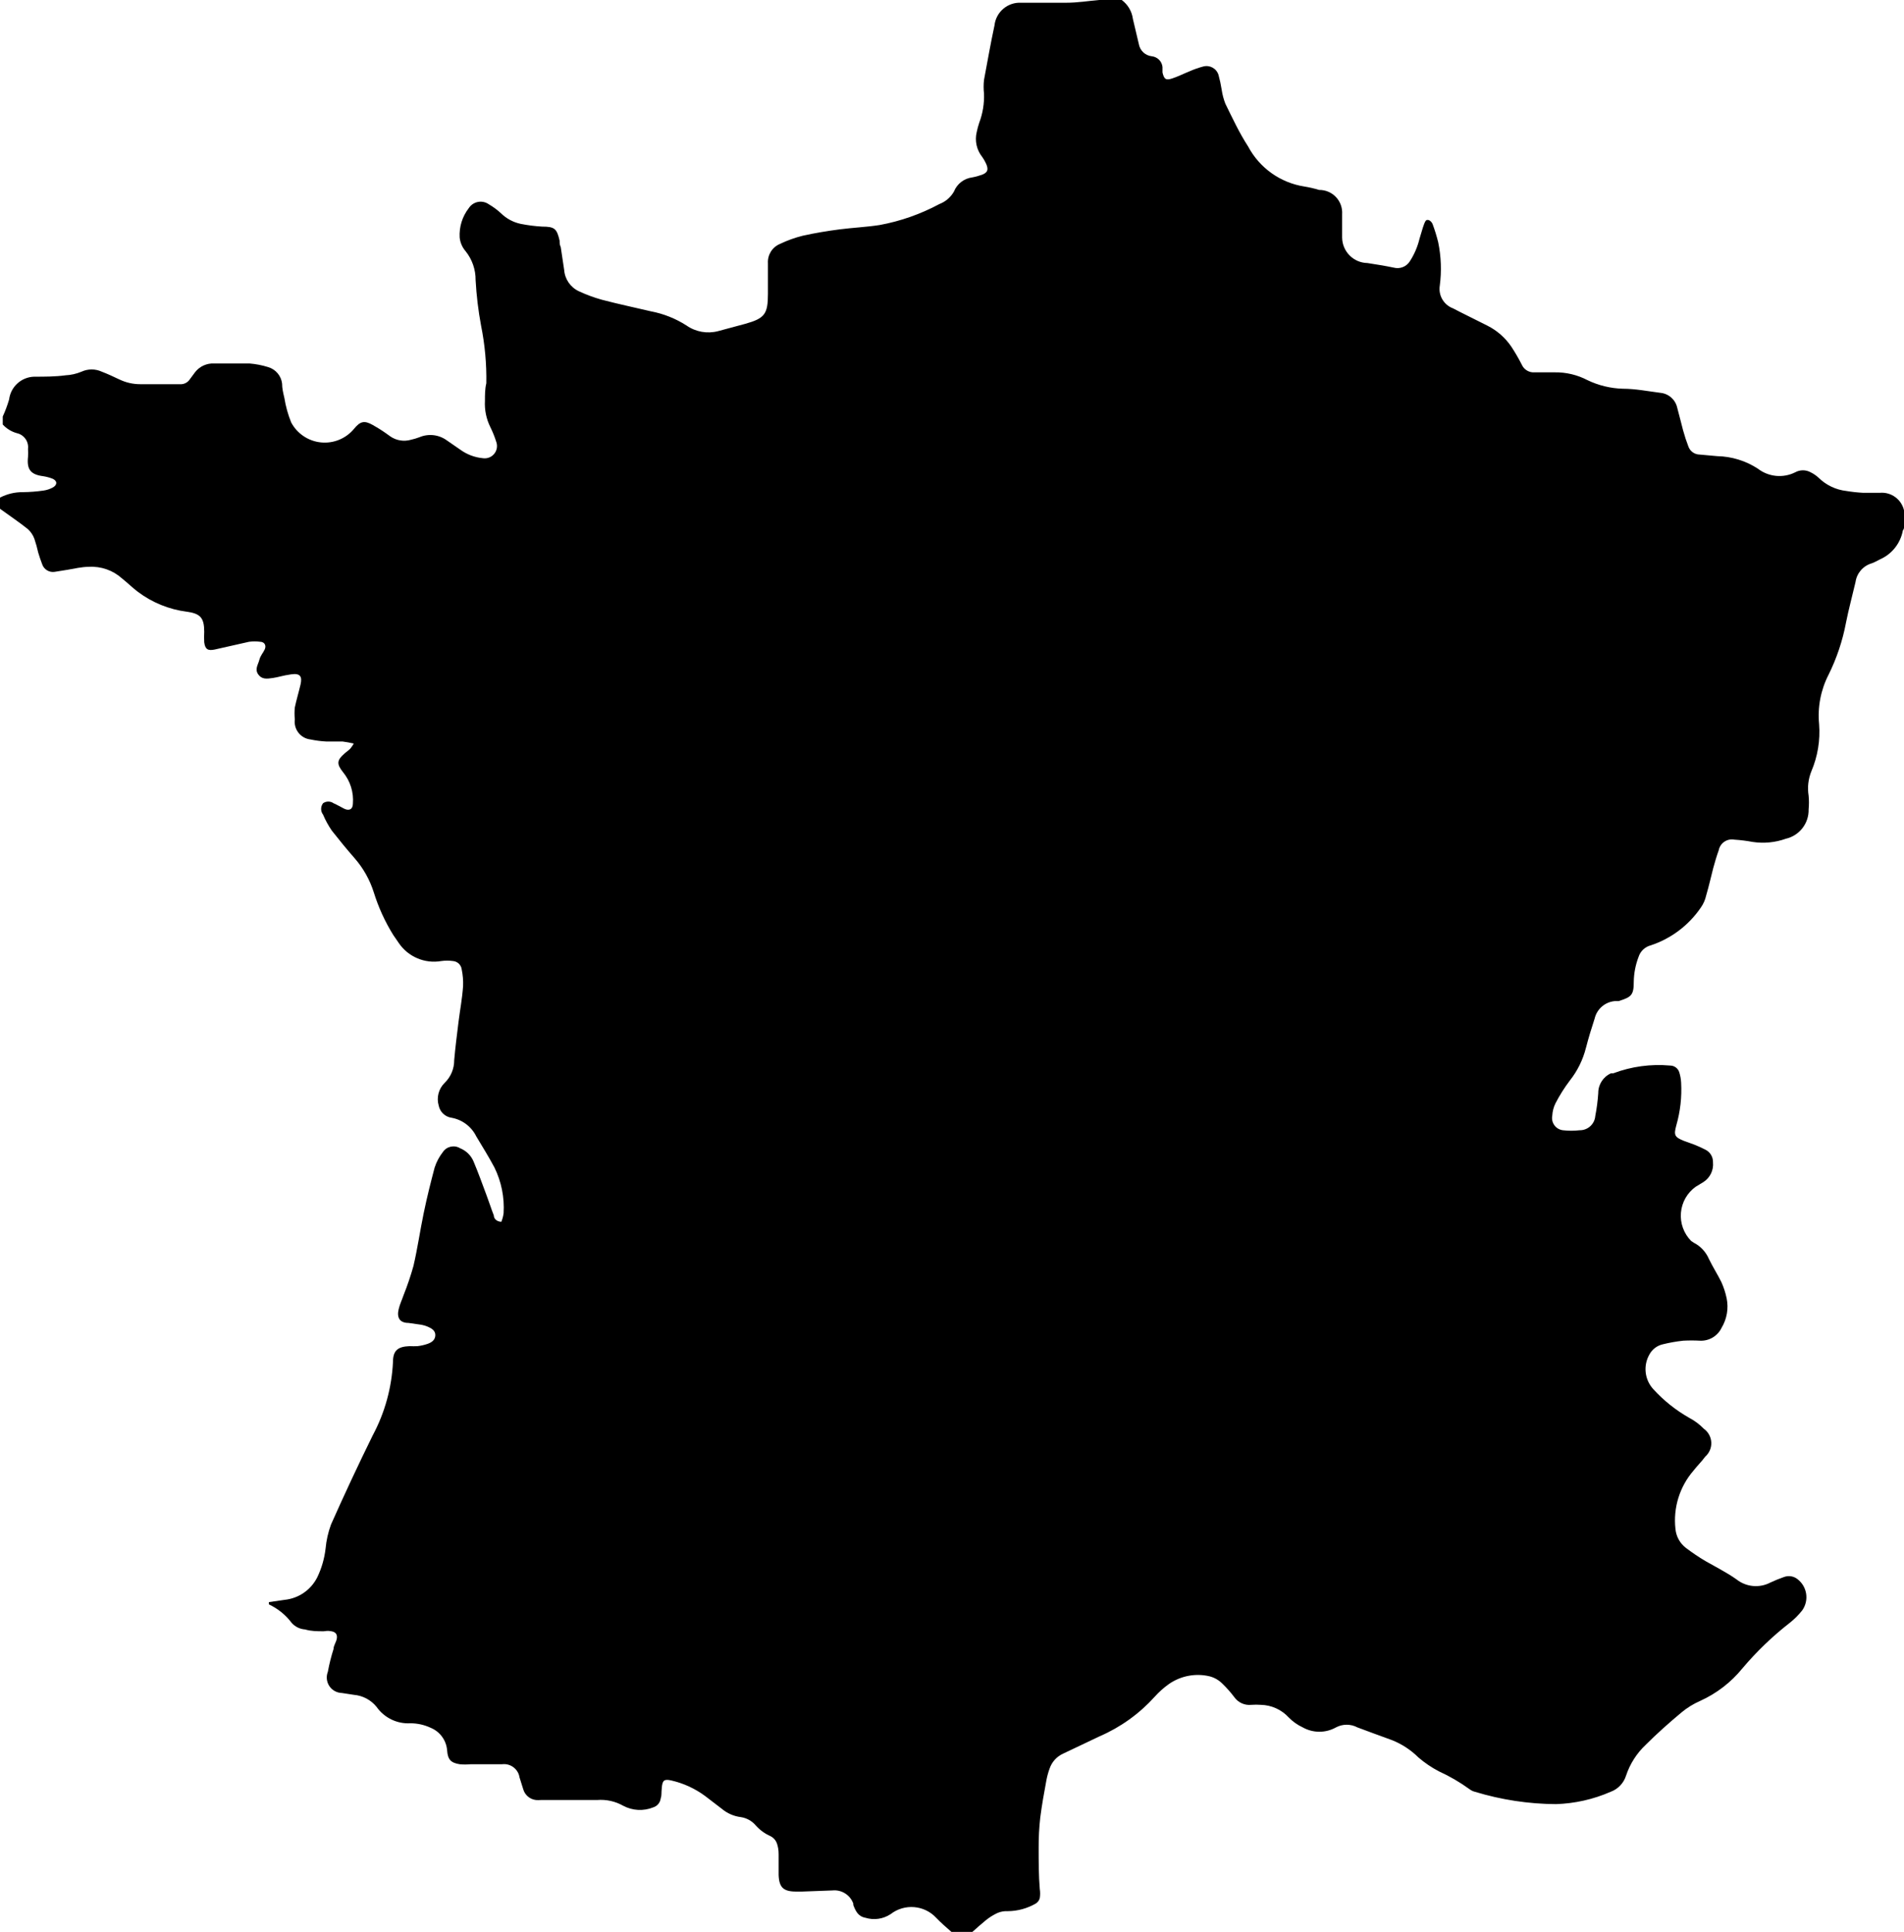 <?xml version="1.0" encoding="UTF-8" standalone="no"?>
<svg
   xmlns:dc="http://purl.org/dc/elements/1.1/"
   xmlns:cc="http://creativecommons.org/ns#"
   xmlns:rdf="http://www.w3.org/1999/02/22-rdf-syntax-ns#"
   xmlns:svg="http://www.w3.org/2000/svg"
   xmlns="http://www.w3.org/2000/svg"
   xmlns:sodipodi="http://sodipodi.sourceforge.net/DTD/sodipodi-0.dtd"
   xmlns:inkscape="http://www.inkscape.org/namespaces/inkscape"
   width="552.016pt"
   height="559.933pt"
   version="1.1"
   viewBox="0 0 552.016 559.933"
   id="svg146"
   sodipodi:docname="noun-france-1009184.svg"
   inkscape:version="0.92.3 (2405546, 2018-03-11)">
  <sodipodi:namedview
     pagecolor="#ffffff"
     bordercolor="#666666"
     borderopacity="1"
     objecttolerance="10"
     gridtolerance="10"
     guidetolerance="10"
     inkscape:pageopacity="0"
     inkscape:pageshadow="2"
     inkscape:window-width="680"
     inkscape:window-height="480"
     id="namedview148"
     showgrid="false"
     fit-margin-top="0"
     fit-margin-left="0"
     fit-margin-right="0"
     fit-margin-bottom="0"
     inkscape:zoom="0.25285714"
     inkscape:cx="368.71186"
     inkscape:cy="280.00164"
     inkscape:window-x="0"
     inkscape:window-y="0"
     inkscape:window-maximized="0"
     inkscape:current-layer="svg146" />
  <defs
     id="defs68">
    <symbol
       id="v"
       overflow="visible"
       style="overflow:visible">
      <path
         d="m 22.109,-1.328 c -1.137,0.594 -2.324,1.043 -3.562,1.344 -1.242,0.301 -2.531,0.453 -3.875,0.453 -4,0 -7.172,-1.117 -9.516,-3.359 -2.344,-2.238 -3.516,-5.273 -3.516,-9.109 0,-3.844 1.172,-6.883 3.516,-9.125 2.344,-2.25 5.516,-3.375 9.516,-3.375 1.344,0 2.633,0.152 3.875,0.453 1.238,0.305 2.426,0.75 3.562,1.344 v 4.984 c -1.148,-0.789 -2.281,-1.367 -3.406,-1.734 -1.117,-0.363 -2.293,-0.547 -3.531,-0.547 -2.211,0 -3.949,0.711 -5.219,2.125 -1.262,1.418 -1.891,3.375 -1.891,5.875 0,2.481 0.629,4.43 1.891,5.844 1.27,1.418 3.008,2.125 5.219,2.125 1.238,0 2.414,-0.18 3.531,-0.547 1.125,-0.363 2.258,-0.938 3.406,-1.719 z"
         id="path2"
         inkscape:connector-curvature="0" />
    </symbol>
    <symbol
       id="b"
       overflow="visible"
       style="overflow:visible">
      <path
         d="m 16.172,-13.125 c -0.5,-0.238 -1,-0.414 -1.5,-0.531 -0.5,-0.113 -1,-0.172 -1.5,-0.172 -1.492,0 -2.637,0.48 -3.438,1.438 -0.793,0.949 -1.188,2.309 -1.188,4.078 V -3e-5 H 2.766 v -18.047 H 8.547 v 2.969 c 0.738,-1.188 1.586,-2.051 2.547,-2.594 0.957,-0.539 2.109,-0.812 3.453,-0.812 0.195,0 0.406,0.012 0.625,0.031 0.227,0.012 0.555,0.043 0.984,0.094 z"
         id="path5"
         inkscape:connector-curvature="0" />
    </symbol>
    <symbol
       id="a"
       overflow="visible"
       style="overflow:visible">
      <path
         d="m 20.781,-9.078 v 1.656 H 7.297 c 0.145,1.355 0.633,2.371 1.469,3.047 0.832,0.668 2.004,1 3.516,1 1.207,0 2.445,-0.176 3.719,-0.531 1.281,-0.363 2.594,-0.91 3.938,-1.641 v 4.453 c -1.367,0.512 -2.731,0.898 -4.094,1.156 -1.367,0.27 -2.731,0.406 -4.094,0.406 -3.273,0 -5.812,-0.828 -7.625,-2.484 C 2.32,-3.68 1.422,-6.008 1.422,-9 c 0,-2.945 0.883,-5.266 2.656,-6.953 1.781,-1.688 4.227,-2.531 7.344,-2.531 2.832,0 5.098,0.855 6.797,2.562 1.707,1.711 2.562,3.992 2.562,6.844 z m -5.922,-1.906 c 0,-1.102 -0.324,-1.988 -0.969,-2.656 -0.637,-0.664 -1.469,-1 -2.5,-1 -1.117,0 -2.023,0.312 -2.719,0.938 -0.699,0.625 -1.137,1.531 -1.312,2.719 z"
         id="path8"
         inkscape:connector-curvature="0" />
    </symbol>
    <symbol
       id="f"
       overflow="visible"
       style="overflow:visible">
      <path
         d="m 10.859,-8.125 c -1.199,0 -2.106,0.211 -2.719,0.625 -0.605,0.406 -0.906,1.008 -0.906,1.797 0,0.73 0.242,1.305 0.734,1.719 0.488,0.406 1.164,0.609 2.031,0.609 1.094,0 2.008,-0.383 2.75,-1.156 0.738,-0.781 1.109,-1.754 1.109,-2.922 V -8.125 Z m 8.812,-2.172 V 10e-5 H 13.859 v -2.672 c -0.773,1.094 -1.641,1.891 -2.609,2.391 -0.969,0.5 -2.148,0.75 -3.531,0.75 -1.867,0 -3.383,-0.539 -4.547,-1.625 -1.168,-1.094 -1.75,-2.516 -1.75,-4.266 0,-2.113 0.723,-3.66 2.172,-4.641 1.457,-0.988 3.742,-1.484 6.859,-1.484 h 3.406 v -0.453 c 0,-0.914 -0.359,-1.582 -1.078,-2 -0.719,-0.426 -1.844,-0.641 -3.375,-0.641 -1.23,0 -2.383,0.125 -3.453,0.375 -1.062,0.242 -2.047,0.605 -2.953,1.094 v -4.391 c 1.227,-0.301 2.469,-0.531 3.719,-0.688 1.25,-0.156 2.492,-0.234 3.734,-0.234 3.258,0 5.609,0.648 7.047,1.938 1.445,1.281 2.172,3.367 2.172,6.25 z"
         id="path11"
         inkscape:connector-curvature="0" />
    </symbol>
    <symbol
       id="c"
       overflow="visible"
       style="overflow:visible">
      <path
         d="m 9.078,-23.172 v 5.125 h 5.938 v 4.125 H 9.078 v 7.656 c 0,0.836 0.164,1.402 0.5,1.703 0.332,0.293 0.988,0.438 1.969,0.438 h 2.969 V -2e-4 H 9.578 C 7.297,-2e-4 5.676,-0.473 4.719,-1.422 3.77,-2.379 3.297,-3.992 3.297,-6.266 v -7.656 H 0.438 v -4.125 h 2.859 v -5.125 z"
         id="path14"
         inkscape:connector-curvature="0" />
    </symbol>
    <symbol
       id="k"
       overflow="visible"
       style="overflow:visible">
      <path
         d="m 15.047,-15.406 v -9.672 h 5.797 V 10e-5 H 15.047 v -2.609 c -0.793,1.062 -1.668,1.844 -2.625,2.344 -0.961,0.488 -2.062,0.734 -3.312,0.734 -2.231,0 -4.059,-0.879 -5.484,-2.641 -1.43,-1.77 -2.141,-4.047 -2.141,-6.828 0,-2.789 0.711,-5.066 2.141,-6.828 1.426,-1.77 3.254,-2.656 5.484,-2.656 1.238,0 2.336,0.25 3.297,0.75 0.969,0.5 1.848,1.277 2.641,2.328 z m -3.797,11.688 c 1.227,0 2.164,-0.445 2.812,-1.344 0.656,-0.906 0.984,-2.219 0.984,-3.938 0,-1.719 -0.328,-3.031 -0.984,-3.938 -0.648,-0.906 -1.586,-1.359 -2.812,-1.359 -1.23,0 -2.172,0.453 -2.828,1.359 -0.648,0.906 -0.969,2.219 -0.969,3.938 0,1.719 0.32,3.031 0.969,3.938 0.656,0.898 1.598,1.344 2.828,1.344 z"
         id="path17"
         inkscape:connector-curvature="0" />
    </symbol>
    <symbol
       id="j"
       overflow="visible"
       style="overflow:visible">
      <path
         d="m 12.375,-3.719 c 1.238,0 2.18,-0.445 2.828,-1.344 0.645,-0.906 0.969,-2.219 0.969,-3.938 0,-1.719 -0.324,-3.031 -0.969,-3.938 -0.648,-0.906 -1.59,-1.359 -2.828,-1.359 -1.242,0 -2.188,0.461 -2.844,1.375 -0.656,0.906 -0.984,2.215 -0.984,3.922 0,1.699 0.328,3.008 0.984,3.922 0.656,0.906 1.602,1.359 2.844,1.359 z m -3.828,-11.688 c 0.789,-1.051 1.672,-1.828 2.641,-2.328 0.969,-0.5 2.078,-0.75 3.328,-0.75 2.227,0 4.055,0.887 5.484,2.656 1.426,1.762 2.141,4.039 2.141,6.828 0,2.781 -0.715,5.059 -2.141,6.828 -1.43,1.762 -3.258,2.641 -5.484,2.641 -1.25,0 -2.359,-0.25 -3.328,-0.75 -0.969,-0.5 -1.852,-1.273 -2.641,-2.328 V -6e-4 H 2.766 v -25.078 h 5.781 z"
         id="path20"
         inkscape:connector-curvature="0" />
    </symbol>
    <symbol
       id="e"
       overflow="visible"
       style="overflow:visible">
      <path
         d="m 0.406,-18.047 h 5.766 l 4.844,12.25 4.125,-12.25 h 5.781 l -7.594,19.75 c -0.762,2.008 -1.652,3.414 -2.672,4.219 -1.012,0.801 -2.352,1.203 -4.016,1.203 H 3.297 V 3.328 h 1.812 c 0.977,0 1.688,-0.156 2.125,-0.469 0.445,-0.305 0.797,-0.859 1.047,-1.672 l 0.156,-0.5 z"
         id="path23"
         inkscape:connector-curvature="0" />
    </symbol>
    <symbol
       id="i"
       overflow="visible"
       style="overflow:visible">
      <path
         d="m 0.156,-24.062 h 22.172 v 4.688 h -7.969 V 5e-4 h -6.203 v -19.375 h -8 z"
         id="path26"
         inkscape:connector-curvature="0" />
    </symbol>
    <symbol
       id="h"
       overflow="visible"
       style="overflow:visible">
      <path
         d="M 20.922,-10.984 V 0 h -5.812 v -8.406 c 0,-1.562 -0.039,-2.633 -0.109,-3.219 -0.062,-0.594 -0.184,-1.031 -0.359,-1.312 -0.219,-0.375 -0.523,-0.664 -0.906,-0.875 -0.387,-0.207 -0.828,-0.312 -1.328,-0.312 -1.199,0 -2.141,0.465 -2.828,1.391 -0.688,0.93 -1.031,2.215 -1.031,3.859 V 0 h -5.781 v -18.047 h 5.781 v 2.641 c 0.863,-1.051 1.785,-1.828 2.766,-2.328 0.977,-0.5 2.055,-0.75 3.234,-0.75 2.082,0 3.664,0.641 4.75,1.922 1.082,1.281 1.625,3.141 1.625,5.578 z"
         id="path29"
         inkscape:connector-curvature="0" />
    </symbol>
    <symbol
       id="u"
       overflow="visible"
       style="overflow:visible">
      <path
         d="m 15.047,-3.062 c -0.793,1.055 -1.668,1.828 -2.625,2.328 -0.961,0.492 -2.062,0.734 -3.312,0.734 -2.211,0 -4.031,-0.863 -5.469,-2.594 -1.438,-1.738 -2.156,-3.953 -2.156,-6.641 0,-2.695 0.719,-4.906 2.156,-6.625 1.438,-1.727 3.258,-2.594 5.469,-2.594 1.25,0 2.352,0.25 3.312,0.75 0.957,0.492 1.832,1.266 2.625,2.328 v -2.672 h 5.797 v 16.219 c 0,2.906 -0.918,5.125 -2.75,6.656 -1.824,1.531 -4.477,2.297 -7.953,2.297 -1.137,0 -2.231,-0.09 -3.281,-0.266 C 5.805,6.691 4.75,6.43 3.688,6.078 v -4.5 c 1.008,0.582 2,1.016 2.969,1.297 0.969,0.281 1.941,0.422 2.922,0.422 1.883,0 3.266,-0.414 4.141,-1.234 0.883,-0.824 1.328,-2.117 1.328,-3.891 z m -3.797,-11.234 c -1.199,0 -2.133,0.445 -2.797,1.328 -0.668,0.875 -1,2.121 -1,3.734 0,1.656 0.32,2.914 0.969,3.766 0.645,0.855 1.586,1.281 2.828,1.281 1.195,0 2.129,-0.438 2.797,-1.312 0.664,-0.883 1,-2.129 1,-3.734 0,-1.613 -0.336,-2.859 -1,-3.734 -0.668,-0.883 -1.602,-1.328 -2.797,-1.328 z"
         id="path32"
         inkscape:connector-curvature="0" />
    </symbol>
    <symbol
       id="g"
       overflow="visible"
       style="overflow:visible">
      <path
         d="m 2.578,-7.031 v -11.016 H 8.375 v 1.797 c 0,0.98 -0.008,2.211 -0.016,3.688 -0.012,1.48 -0.016,2.465 -0.016,2.953 0,1.461 0.035,2.508 0.109,3.141 0.082,0.637 0.211,1.102 0.391,1.391 0.238,0.375 0.547,0.668 0.922,0.875 0.383,0.199 0.828,0.297 1.328,0.297 1.195,0 2.141,-0.457 2.828,-1.375 0.688,-0.926 1.031,-2.211 1.031,-3.859 v -8.906 h 5.766 v 18.047 h -5.766 v -2.609 c -0.875,1.055 -1.797,1.828 -2.766,2.328 -0.969,0.5 -2.043,0.75 -3.219,0.75 -2.086,0 -3.672,-0.641 -4.766,-1.922 -1.086,-1.281 -1.625,-3.141 -1.625,-5.578 z"
         id="path35"
         inkscape:connector-curvature="0" />
    </symbol>
    <symbol
       id="t"
       overflow="visible"
       style="overflow:visible">
      <path
         d="m 3.031,-24.062 h 6.203 v 8.781 l 8.938,-8.781 h 7.203 l -11.578,11.391 12.781,12.672 H 18.797 L 9.234,-9.468 V 10e-4 H 3.031 Z"
         id="path38"
         inkscape:connector-curvature="0" />
    </symbol>
    <symbol
       id="s"
       overflow="visible"
       style="overflow:visible">
      <path
         d="M 2.766,-25.078 H 8.547 V 0 H 2.766 Z"
         id="path41"
         inkscape:connector-curvature="0" />
    </symbol>
    <symbol
       id="r"
       overflow="visible"
       style="overflow:visible">
      <path
         d="m 14.641,-25.078 v 3.797 h -3.188 c -0.812,0 -1.383,0.148 -1.703,0.438 -0.324,0.293 -0.484,0.809 -0.484,1.547 v 1.25 h 4.938 v 4.125 H 9.266 V 3e-4 h -5.766 v -13.922 h -2.875 v -4.125 h 2.875 v -1.25 c 0,-1.969 0.547,-3.422 1.641,-4.359 1.094,-0.945 2.789,-1.422 5.094,-1.422 z"
         id="path44"
         inkscape:connector-curvature="0" />
    </symbol>
    <symbol
       id="d"
       overflow="visible"
       style="overflow:visible">
      <path
         d="m 11.359,-14.359 c -1.281,0 -2.262,0.461 -2.938,1.375 -0.668,0.918 -1,2.246 -1,3.984 0,1.73 0.332,3.055 1,3.969 0.676,0.918 1.656,1.375 2.938,1.375 1.258,0 2.223,-0.457 2.891,-1.375 0.664,-0.914 1,-2.238 1,-3.969 0,-1.738 -0.336,-3.066 -1,-3.984 -0.668,-0.914 -1.633,-1.375 -2.891,-1.375 z m 0,-4.125 c 3.102,0 5.523,0.84 7.266,2.516 1.75,1.68 2.625,4 2.625,6.969 0,2.961 -0.875,5.277 -2.625,6.953 -1.742,1.68 -4.164,2.516 -7.266,2.516 -3.117,0 -5.555,-0.836 -7.312,-2.516 -1.75,-1.676 -2.625,-3.992 -2.625,-6.953 0,-2.969 0.875,-5.289 2.625,-6.969 1.758,-1.676 4.195,-2.516 7.312,-2.516 z"
         id="path47"
         inkscape:connector-curvature="0" />
    </symbol>
    <symbol
       id="q"
       overflow="visible"
       style="overflow:visible">
      <path
         d="m 19.5,-15.047 c 0.727,-1.113 1.594,-1.961 2.594,-2.547 1.008,-0.594 2.113,-0.891 3.312,-0.891 2.07,0 3.648,0.641 4.734,1.922 1.094,1.281 1.641,3.141 1.641,5.578 v 10.984 h -5.812 v -9.406 c 0.008,-0.145 0.016,-0.289 0.016,-0.438 0.008,-0.156 0.016,-0.367 0.016,-0.641 0,-1.281 -0.188,-2.207 -0.562,-2.781 -0.375,-0.57 -0.98,-0.859 -1.812,-0.859 -1.094,0 -1.945,0.453 -2.547,1.359 -0.594,0.898 -0.902,2.199 -0.922,3.906 v 8.859 h -5.797 v -9.406 c 0,-2 -0.172,-3.285 -0.516,-3.859 -0.344,-0.57 -0.961,-0.859 -1.844,-0.859 -1.105,0 -1.961,0.453 -2.562,1.359 -0.594,0.906 -0.891,2.203 -0.891,3.891 v 8.875 h -5.812 v -18.047 h 5.812 v 2.641 c 0.707,-1.02 1.52,-1.785 2.438,-2.297 0.914,-0.52 1.926,-0.781 3.031,-0.781 1.25,0 2.348,0.305 3.297,0.906 0.957,0.605 1.688,1.449 2.188,2.531 z"
         id="path50"
         inkscape:connector-curvature="0" />
    </symbol>
    <symbol
       id="p"
       overflow="visible"
       style="overflow:visible">
      <path
         d="M 20.922,-10.984 V 0 h -5.812 v -8.375 c 0,-1.582 -0.039,-2.664 -0.109,-3.25 -0.062,-0.594 -0.184,-1.031 -0.359,-1.312 -0.219,-0.375 -0.523,-0.664 -0.906,-0.875 -0.387,-0.207 -0.828,-0.312 -1.328,-0.312 -1.199,0 -2.141,0.465 -2.828,1.391 -0.688,0.93 -1.031,2.215 -1.031,3.859 V 0 h -5.781 v -25.078 h 5.781 v 9.672 c 0.863,-1.051 1.785,-1.828 2.766,-2.328 0.977,-0.5 2.055,-0.75 3.234,-0.75 2.082,0 3.664,0.641 4.75,1.922 1.082,1.281 1.625,3.141 1.625,5.578 z"
         id="path53"
         inkscape:connector-curvature="0" />
    </symbol>
    <symbol
       id="o"
       overflow="visible"
       style="overflow:visible">
      <path
         d="m 3.031,-24.062 h 6.922 l 8.75,16.5 v -16.5 h 5.891 V 0 h -6.938 l -8.75,-16.5 V 0 h -5.875 z"
         id="path56"
         inkscape:connector-curvature="0" />
    </symbol>
    <symbol
       id="n"
       overflow="visible"
       style="overflow:visible">
      <path
         d="m 3.031,-24.062 h 10.297 c 3.062,0 5.41,0.684 7.047,2.047 1.633,1.355 2.453,3.293 2.453,5.812 0,2.523 -0.82,4.465 -2.453,5.828 -1.637,1.355 -3.984,2.031 -7.047,2.031 H 9.234 V 5e-4 H 3.031 Z m 6.203,4.5 v 6.719 h 3.438 c 1.195,0 2.125,-0.289 2.781,-0.875 0.656,-0.582 0.984,-1.41 0.984,-2.484 0,-1.082 -0.328,-1.91 -0.984,-2.484 -0.656,-0.582 -1.586,-0.875 -2.781,-0.875 z"
         id="path59"
         inkscape:connector-curvature="0" />
    </symbol>
    <symbol
       id="m"
       overflow="visible"
       style="overflow:visible">
      <path
         d="m 2.766,-18.047 h 5.781 v 17.719 c 0,2.414 -0.586,4.258 -1.75,5.531 C 5.641,6.484 3.957,7.125 1.75,7.125 H -1.094 V 3.328 h 1 c 1.094,0 1.844,-0.246 2.25,-0.734 0.406,-0.492 0.609,-1.465 0.609,-2.922 z m 0,-7.031 h 5.781 v 4.703 H 2.766 Z"
         id="path62"
         inkscape:connector-curvature="0" />
    </symbol>
    <symbol
       id="l"
       overflow="visible"
       style="overflow:visible">
      <path
         d="m 17.359,-17.484 v 4.703 c -0.793,-0.531 -1.586,-0.926 -2.375,-1.188 -0.781,-0.258 -1.602,-0.391 -2.453,-0.391 -1.605,0 -2.859,0.477 -3.766,1.422 -0.898,0.938 -1.344,2.25 -1.344,3.938 0,1.68 0.445,2.992 1.344,3.938 0.906,0.938 2.16,1.406 3.766,1.406 0.906,0 1.766,-0.133 2.578,-0.406 0.812,-0.27 1.562,-0.664 2.25,-1.188 v 4.719 c -0.906,0.336 -1.824,0.582 -2.75,0.75 -0.93,0.164 -1.859,0.25 -2.797,0.25 -3.262,0 -5.809,-0.832 -7.641,-2.5 -1.836,-1.676 -2.75,-4 -2.75,-6.969 0,-2.977 0.914,-5.301 2.75,-6.969 1.832,-1.676 4.379,-2.516 7.641,-2.516 0.945,0 1.879,0.086 2.797,0.25 0.914,0.168 1.832,0.418 2.75,0.75 z"
         id="path65"
         inkscape:connector-curvature="0" />
    </symbol>
  </defs>
  <path
     inkscape:connector-curvature="0"
     id="path70"
     d="m 281.914,559.931 h -6.074 c -1.52,-1.32 -3.035,-2.641 -4.422,-4.094 -3.469,-3.703 -9.188,-4.164 -13.199,-1.055 -2.16,1.434 -4.852,1.82 -7.328,1.055 -2.113,-0.395 -2.84,-1.98 -3.5,-3.695 v -0.395 h 0.004 c -0.898,-2.523 -3.41,-4.106 -6.074,-3.828 l -8.844,0.328 h -1.648 c -3.695,0 -4.949,-1.188 -5.082,-4.82 v -6.074 l -0.004,0.004 c 0.012,-1.078 -0.168,-2.152 -0.527,-3.168 -0.332,-0.855 -0.965,-1.559 -1.781,-1.98 -1.637,-0.711 -3.102,-1.77 -4.293,-3.102 -1.105,-1.316 -2.652,-2.188 -4.356,-2.441 -2.016,-0.25 -3.918,-1.074 -5.477,-2.379 l -4.82,-3.695 c -2.945,-2.191 -6.32,-3.742 -9.898,-4.555 -2.047,-0.461 -2.508,0 -2.707,1.98 -0.199,1.98 0,2.18 -0.328,3.234 h -0.004 c -0.145,1.195 -0.969,2.199 -2.113,2.574 -2.848,1.164 -6.066,0.996 -8.777,-0.461 -2.309,-1.301 -4.953,-1.875 -7.59,-1.652 h -16.305 c -0.461,0.031 -0.926,0.031 -1.387,0 -1.762,-0.203 -3.223,-1.457 -3.695,-3.168 -0.395,-1.121 -0.66,-2.246 -1.055,-3.367 -0.375,-2.473 -2.672,-4.18 -5.148,-3.828 h -9.109 c -1.012,0.09 -2.027,0.09 -3.039,0 -2.574,-0.395 -3.5,-1.32 -3.695,-3.961 -0.203,-2.922 -2.043,-5.481 -4.75,-6.598 -1.84,-0.867 -3.844,-1.316 -5.875,-1.32 -3.883,0.227 -7.602,-1.574 -9.836,-4.754 -1.633,-2.019 -4.016,-3.281 -6.602,-3.496 l -3.434,-0.527 v -0.004 c -1.469,-0.027 -2.836,-0.773 -3.652,-1.996 -0.816,-1.227 -0.98,-2.773 -0.438,-4.141 0.41,-2.234 0.961,-4.438 1.648,-6.602 0,-0.988 0.727,-1.914 0.926,-2.902 0.199,-0.988 0,-1.98 -1.52,-2.246 -1.52,-0.266 -1.52,0 -2.309,0 -1.781,0 -3.562,0 -5.348,-0.527 -1.5,-0.098 -2.902,-0.785 -3.894,-1.914 -1.727,-2.301 -3.992,-4.137 -6.602,-5.348 v -0.66 l 4.555,-0.66 c 4.094,-0.414 7.688,-2.91 9.508,-6.602 1.242,-2.598 2.047,-5.387 2.375,-8.25 0.219,-2.391 0.75,-4.742 1.582,-6.996 3.918,-8.801 7.965,-17.449 12.145,-25.941 h 0.004 c 3.473,-6.523 5.453,-13.738 5.809,-21.121 0,-3.367 1.387,-4.488 4.82,-4.621 h -0.004 c 0.77,0.039 1.539,0.039 2.309,0 0.992,-0.113 1.965,-0.336 2.906,-0.66 1.121,-0.395 2.18,-1.055 2.246,-2.441 0.066,-1.387 -1.055,-2.047 -2.113,-2.508 -0.637,-0.273 -1.301,-0.473 -1.98,-0.594 l -3.695,-0.527 c -2.508,0 -3.434,-1.52 -2.84,-3.961 0.328,-1.453 0.988,-2.773 1.453,-4.16 1.094,-2.742 2.043,-5.539 2.836,-8.383 1.188,-5.082 1.914,-10.23 2.969,-15.312 1.055,-5.082 1.98,-8.648 3.168,-13.203 h 0.004 c 0.52,-1.625 1.324,-3.144 2.375,-4.488 1.098,-1.664 3.316,-2.16 5.016,-1.121 1.758,0.707 3.156,2.086 3.894,3.828 1.387,3.301 2.574,6.602 3.828,9.969 0.727,1.914 1.32,3.828 2.047,5.676 0,0.793 0.66,1.781 2.18,1.848 0.324,-0.805 0.547,-1.648 0.66,-2.508 0.273,-4.555 -0.637,-9.102 -2.641,-13.203 -1.648,-3.102 -3.5,-6.074 -5.281,-9.043 -1.398,-2.844 -4.07,-4.856 -7.195,-5.41 -1.848,-0.27 -3.324,-1.672 -3.695,-3.5 -0.695,-2.348 -0.035,-4.887 1.715,-6.602 1.789,-1.727 2.789,-4.113 2.773,-6.598 0.328,-3.695 0.793,-7.394 1.254,-11.09 0.461,-3.695 1.055,-6.602 1.32,-10.363 0.066,-1.617 -0.066,-3.234 -0.395,-4.82 -0.152,-1.305 -1.199,-2.324 -2.508,-2.441 -1.141,-0.156 -2.297,-0.156 -3.434,0 -4.797,0.828 -9.629,-1.242 -12.344,-5.281 l -1.586,-2.309 c -2.379,-3.84 -4.262,-7.965 -5.609,-12.277 -1.145,-3.648 -3.031,-7.019 -5.543,-9.902 -2.246,-2.574 -4.422,-5.215 -6.602,-7.988 v 0.004 c -1.016,-1.473 -1.879,-3.043 -2.574,-4.688 -0.75,-0.973 -0.75,-2.328 0,-3.301 0.91,-0.641 2.125,-0.641 3.035,0 1.055,0.461 2.047,1.055 3.102,1.586 1.055,0.527 2.441,0.527 2.508,-1.453 h 0.004 c 0.27,-3.289 -0.75,-6.555 -2.84,-9.109 -1.914,-2.375 -1.848,-3.5 0.461,-5.481 0.527,-0.461 1.121,-0.859 1.586,-1.32 v 0.004 c 0.391,-0.48 0.742,-0.988 1.055,-1.52 -1.066,-0.258 -2.144,-0.453 -3.234,-0.594 h -4.688 c -1.551,-0.078 -3.098,-0.277 -4.617,-0.594 -1.383,-0.148 -2.648,-0.852 -3.504,-1.945 -0.859,-1.094 -1.238,-2.488 -1.051,-3.863 -0.125,-1.164 -0.125,-2.336 0,-3.5 0.461,-2.18 1.121,-4.356 1.648,-6.602 0.527,-2.246 0,-3.367 -2.707,-2.969 -2.707,0.395 -3.5,0.793 -5.281,1.055 -1.781,0.266 -3.234,0.461 -4.289,-1.055 -1.055,-1.52 0,-2.84 0.328,-4.16 0.328,-1.32 1.121,-2.047 1.586,-3.102 0.461,-1.055 0,-2.113 -1.32,-2.18 v 0.004 c -1.074,-0.141 -2.16,-0.141 -3.234,0 l -9.969,2.246 c -1.914,0.395 -2.773,0 -3.035,-2.113 v -0.004 c -0.055,-1.012 -0.055,-2.023 0,-3.035 0,-4.027 -1.121,-5.281 -5.082,-5.809 -5.125,-0.66 -9.992,-2.641 -14.125,-5.742 -1.586,-1.188 -3.035,-2.641 -4.621,-3.894 -2.629,-2.367 -6.102,-3.582 -9.637,-3.367 -2.113,0 -4.16,0.527 -6.203,0.859 l -3.695,0.594 c -1.598,0.242 -3.133,-0.711 -3.633,-2.246 -0.395,-1.055 -0.793,-2.18 -1.121,-3.301 v 0.004 c -0.301,-1.363 -0.676,-2.707 -1.121,-4.027 -0.398,-1.09 -1.055,-2.062 -1.914,-2.84 -2.574,-2.047 -5.348,-3.894 -8.055,-5.875 v -3.234 c 2.039,-1.059 4.305,-1.602 6.602,-1.582 2.012,-0.019 4.016,-0.176 6.008,-0.461 0.922,-0.129 1.816,-0.422 2.637,-0.859 1.387,-0.727 1.453,-1.914 0,-2.574 -0.871,-0.34 -1.777,-0.582 -2.703,-0.727 -3.629,-0.461 -4.82,-1.914 -4.422,-5.609 0.043,-0.77 0.043,-1.543 0,-2.312 0.254,-2.125 -1.148,-4.094 -3.234,-4.555 -1.574,-0.434 -2.992,-1.305 -4.094,-2.508 v -2.309 c 0.734,-1.605 1.352,-3.258 1.848,-4.953 0.457,-3.691 3.543,-6.496 7.262,-6.598 3.035,0 6.074,0 9.043,-0.395 v -0.004 c 1.613,-0.07 3.199,-0.43 4.688,-1.055 1.863,-0.852 4.008,-0.852 5.871,0 1.715,0.66 3.434,1.453 5.082,2.246 l 0.004,-0.004 c 1.891,0.918 3.969,1.391 6.07,1.387 h 11.418 c 1.188,0.113 2.332,-0.449 2.973,-1.449 l 1.52,-2.047 h -0.004 c 1.332,-1.691 3.398,-2.625 5.547,-2.508 h 10.23 c 1.836,0.148 3.652,0.504 5.414,1.055 2.168,0.641 3.75,2.508 4.023,4.754 0,1.387 0.328,2.773 0.66,4.16 v -0.004 c 0.387,2.445 1.051,4.836 1.98,7.129 1.73,3.242 4.961,5.414 8.617,5.785 3.656,0.371 7.258,-1.105 9.602,-3.938 1.781,-2.18 2.969,-2.508 5.414,-1.121 2.441,1.387 3.434,2.113 5.082,3.301 1.75,1.219 3.957,1.582 6.004,0.988 0.832,-0.184 1.648,-0.426 2.445,-0.727 2.637,-1.121 5.672,-0.77 7.984,0.926 l 3.828,2.641 c 1.934,1.418 4.215,2.285 6.602,2.508 1.23,0.184 2.469,-0.289 3.266,-1.246 0.797,-0.961 1.035,-2.262 0.629,-3.441 -0.461,-1.473 -1.035,-2.906 -1.715,-4.289 -1.188,-2.371 -1.734,-5.012 -1.586,-7.656 0,-1.715 0,-3.434 0.395,-5.082 h 0.004 c 0.098,-5.606 -0.41,-11.207 -1.52,-16.699 -0.812,-4.363 -1.34,-8.773 -1.586,-13.203 0.031,-3.047 -0.996,-6.008 -2.902,-8.383 -0.965,-1.113 -1.562,-2.496 -1.715,-3.961 -0.184,-3.062 0.758,-6.09 2.637,-8.516 0.605,-0.938 1.57,-1.59 2.668,-1.801 1.094,-0.211 2.231,0.035 3.141,0.68 1.285,0.746 2.481,1.629 3.566,2.641 1.566,1.531 3.535,2.582 5.676,3.035 2.047,0.406 4.121,0.672 6.207,0.793 3.629,0 4.289,0.594 5.082,4.094 0,0.594 0,1.188 0.328,1.848 0.352,2.246 0.684,4.445 0.988,6.602 h 0.004 c 0.188,2.695 1.832,5.074 4.289,6.203 2.129,0.992 4.336,1.809 6.602,2.441 4.754,1.254 9.504,2.246 14.258,3.367 3.66,0.695 7.156,2.086 10.297,4.094 2.668,1.871 6.019,2.473 9.172,1.648 l 7.856,-2.113 c 5.676,-1.586 6.602,-2.84 6.602,-8.711 v -8.844 c -0.156,-2.43 1.25,-4.684 3.5,-5.613 2.113,-1.012 4.324,-1.809 6.598,-2.375 3.562,-0.793 7.195,-1.387 10.758,-1.848 3.562,-0.461 7.723,-0.66 11.551,-1.254 h 0.004 c 6.043,-1.117 11.879,-3.168 17.293,-6.074 1.785,-0.684 3.281,-1.965 4.223,-3.629 0.891,-2.219 2.91,-3.785 5.281,-4.094 0.992,-0.18 1.961,-0.445 2.906,-0.793 1.52,-0.594 1.848,-1.387 1.254,-2.902 -0.34,-0.789 -0.758,-1.543 -1.254,-2.246 -1.609,-2.023 -2.195,-4.68 -1.586,-7.191 0.188,-0.918 0.43,-1.82 0.727,-2.707 1.023,-2.695 1.492,-5.57 1.387,-8.449 -0.148,-1.316 -0.148,-2.644 0,-3.961 0.988,-5.281 1.914,-10.562 3.035,-15.777 0.418,-3.926 3.848,-6.832 7.789,-6.598 h 2.574 10.23 c 3.629,0 6.602,-0.527 9.703,-0.793 h 6.602 c 1.777,1.309 2.945,3.289 3.234,5.477 0.594,2.441 1.121,4.82 1.715,7.262 0.316,1.898 1.852,3.356 3.766,3.566 1.633,0.176 2.926,1.465 3.102,3.102 v 1.586 c 0.461,1.98 0.988,2.375 2.902,1.715 1.914,-0.66 3.301,-1.387 4.949,-2.047 h 0.004 c 1.277,-0.57 2.602,-1.031 3.957,-1.387 1.895,-0.512 3.852,0.566 4.426,2.441 0.391,1.41 0.699,2.844 0.922,4.293 0.199,1.375 0.555,2.727 1.055,4.023 2.047,4.16 4.027,8.449 6.602,12.41 3.305,6.223 9.344,10.527 16.305,11.617 1.449,0.234 2.883,0.562 4.289,0.992 1.848,-0.023 3.617,0.727 4.883,2.066 1.266,1.344 1.914,3.152 1.785,4.996 v 2.574 4.16 -0.004 c 0.035,4.043 3.285,7.32 7.328,7.394 2.508,0.395 5.082,0.793 7.59,1.32 1.785,0.496 3.684,-0.227 4.688,-1.785 1.316,-2.019 2.273,-4.254 2.836,-6.598 0.461,-1.387 0.793,-2.84 1.32,-4.223 0.527,-1.387 0.793,-1.188 1.188,-1.188 0.395,0 1.055,0.594 1.254,1.121 v -0.004 c 0.656,1.75 1.207,3.535 1.652,5.348 0.852,4.125 1.008,8.363 0.461,12.543 -0.465,2.832 1.141,5.598 3.828,6.598 l 2.047,1.055 7.922,3.961 v 0.004 c 2.789,1.398 5.176,3.488 6.93,6.07 1.109,1.68 2.121,3.422 3.035,5.215 0.645,1.477 2.16,2.379 3.762,2.246 h 5.809 c 3.285,-0.047 6.527,0.723 9.441,2.242 3.215,1.555 6.727,2.41 10.297,2.508 3.629,0 7.262,0.727 10.891,1.188 2.402,0.234 4.379,1.996 4.883,4.359 0.594,2.18 1.121,4.356 1.715,6.602 l 0.004,-0.004 c 0.426,1.566 0.934,3.109 1.516,4.621 0.496,1.367 1.781,2.289 3.234,2.312 l 5.082,0.461 h 0.004 c 4.199,0.082 8.293,1.34 11.812,3.629 3.109,2.402 7.312,2.812 10.824,1.059 1.398,-0.777 3.094,-0.777 4.488,0 0.844,0.41 1.625,0.945 2.312,1.582 2.18,2.141 5.016,3.488 8.051,3.828 1.598,0.266 3.207,0.441 4.82,0.527 h 4.883 c 3.273,-0.281 6.254,1.887 7,5.086 v 4.688 c 0,0.395 0,0.727 -0.328,1.121 h -0.004 c -0.68,3.711 -3.148,6.852 -6.602,8.383 -0.859,0.395 -1.648,0.926 -2.508,1.188 -2.465,0.746 -4.266,2.859 -4.621,5.41 -0.926,3.961 -1.98,7.856 -2.773,11.816 h 0.004 c -0.988,5.199 -2.676,10.238 -5.019,14.984 -2.285,4.43 -3.25,9.426 -2.769,14.391 0.359,4.668 -0.41,9.355 -2.246,13.66 -0.902,2.238 -1.18,4.684 -0.793,7.062 0.125,1.32 0.125,2.644 0,3.961 0.105,4.047 -2.656,7.606 -6.598,8.516 -3.09,1.102 -6.398,1.418 -9.637,0.926 -1.746,-0.328 -3.512,-0.547 -5.281,-0.66 -1.016,-0.195 -2.066,0.023 -2.922,0.605 -0.855,0.582 -1.441,1.48 -1.633,2.496 -0.594,1.648 -1.121,3.434 -1.586,5.148 -0.461,1.715 -1.254,5.281 -2.047,7.922 -0.277,1.281 -0.816,2.496 -1.582,3.562 -3.5,5.109 -8.578,8.938 -14.457,10.891 -1.691,0.426 -3.043,1.703 -3.562,3.367 -0.867,2.258 -1.336,4.644 -1.387,7.062 0,3.961 -0.594,4.555 -4.422,5.742 h -1.121 c -2.828,0.27 -5.168,2.316 -5.809,5.082 -0.926,2.84 -1.781,5.609 -2.508,8.449 h -0.004 c -0.867,3.465 -2.465,6.707 -4.684,9.504 -1.574,2.078 -2.965,4.289 -4.16,6.602 -0.547,1.113 -0.859,2.328 -0.922,3.566 -0.191,0.977 0.035,1.988 0.625,2.789 0.59,0.805 1.484,1.324 2.477,1.434 1.602,0.188 3.219,0.188 4.816,0 2.383,0.043 4.383,-1.781 4.555,-4.156 0.426,-2.184 0.711,-4.387 0.859,-6.602 -0.027,-2.481 1.426,-4.742 3.695,-5.742 h 0.66 c 5.262,-1.988 10.902,-2.754 16.504,-2.246 1.219,0.008 2.289,0.812 2.637,1.98 0.305,0.965 0.48,1.961 0.531,2.973 0.23,4.16 -0.238,8.332 -1.387,12.34 -0.793,2.902 -0.527,3.434 2.246,4.555 l 3.102,1.121 v 0.004 c 1.078,0.426 2.137,0.91 3.168,1.449 1.34,0.707 2.16,2.117 2.109,3.633 0.223,2.297 -0.875,4.523 -2.836,5.742 l -2.18,1.32 c -2.465,1.77 -4.027,4.527 -4.281,7.551 -0.254,3.019 0.828,6.004 2.961,8.156 l 0.793,0.527 v 0.004 c 1.953,1.004 3.492,2.664 4.356,4.684 1.121,2.309 2.508,4.488 3.562,6.602 h 0.004 c 0.707,1.543 1.238,3.156 1.582,4.82 0.594,2.918 0.078,5.957 -1.453,8.512 -1.141,2.406 -3.613,3.887 -6.269,3.766 -1.625,-0.09 -3.258,-0.09 -4.883,0 -2.004,0.219 -3.988,0.57 -5.941,1.055 -1.633,0.379 -3.023,1.434 -3.828,2.902 -1.859,3.223 -1.434,7.273 1.055,10.035 3.031,3.336 6.574,6.164 10.496,8.383 1.566,0.824 2.992,1.895 4.223,3.168 1.277,0.914 2.066,2.363 2.144,3.93 0.074,1.57 -0.566,3.086 -1.746,4.125 -1.055,1.453 -2.375,2.707 -3.434,4.094 v -0.004 c -4,4.641 -5.891,10.742 -5.215,16.832 0.191,2.191 1.293,4.203 3.039,5.543 1.848,1.387 3.762,2.707 5.809,3.894 2.047,1.188 6.074,3.234 8.844,5.215 2.805,2.231 6.664,2.594 9.836,0.926 1.254,-0.594 2.574,-1.121 3.894,-1.586 1.332,-0.516 2.836,-0.293 3.957,0.594 2.816,2.156 3.43,6.148 1.387,9.043 -1.059,1.352 -2.277,2.57 -3.629,3.633 -5.023,3.91 -9.625,8.336 -13.73,13.199 -3.301,4.059 -7.508,7.289 -12.277,9.441 -1.926,0.844 -3.727,1.957 -5.348,3.301 -3.562,2.969 -7.062,6.074 -10.363,9.371 h 0.004 c -2.637,2.465 -4.609,5.551 -5.746,8.977 -0.684,2.176 -2.344,3.91 -4.488,4.688 -5.004,2.184 -10.383,3.391 -15.84,3.562 -7.941,-0.051 -15.836,-1.25 -23.434,-3.562 -0.598,-0.141 -1.164,-0.414 -1.648,-0.793 -2.769,-2.004 -5.734,-3.731 -8.844,-5.148 -2.129,-1.109 -4.121,-2.461 -5.941,-4.027 -2.188,-2.172 -4.793,-3.879 -7.656,-5.016 -3.367,-1.254 -6.602,-2.375 -10.031,-3.695 h -0.004 c -1.938,-1.031 -4.266,-1.031 -6.203,0 -2.992,1.68 -6.644,1.68 -9.637,0 -1.531,-0.711 -2.918,-1.695 -4.094,-2.906 -2.078,-2.254 -4.988,-3.562 -8.051,-3.629 -0.926,-0.07 -1.852,-0.07 -2.773,0 -1.902,0.199 -3.762,-0.633 -4.887,-2.18 -1.078,-1.434 -2.269,-2.777 -3.562,-4.023 -0.992,-0.977 -2.219,-1.684 -3.566,-2.047 -4.066,-0.988 -8.363,-0.195 -11.812,2.176 -1.52,1.074 -2.914,2.316 -4.16,3.699 -4.438,4.93 -9.887,8.848 -15.973,11.484 l -10.562,5.016 c -1.871,0.836 -3.305,2.414 -3.961,4.356 -0.398,1.098 -0.707,2.223 -0.922,3.367 -0.66,3.562 -1.32,7.195 -1.781,10.824 -0.328,2.938 -0.484,5.891 -0.465,8.848 0,3.961 0,7.922 0.328,11.883 l 0.004,-0.004 c 0.129,0.855 0.129,1.723 0,2.574 -0.152,0.656 -0.555,1.223 -1.121,1.586 -2.488,1.449 -5.309,2.223 -8.188,2.242 -1.016,-0.055 -2.031,0.125 -2.969,0.527 -1.18,0.551 -2.285,1.234 -3.301,2.047 -1.453,1.188 -2.707,2.312 -3.961,3.434 z" />
</svg>
